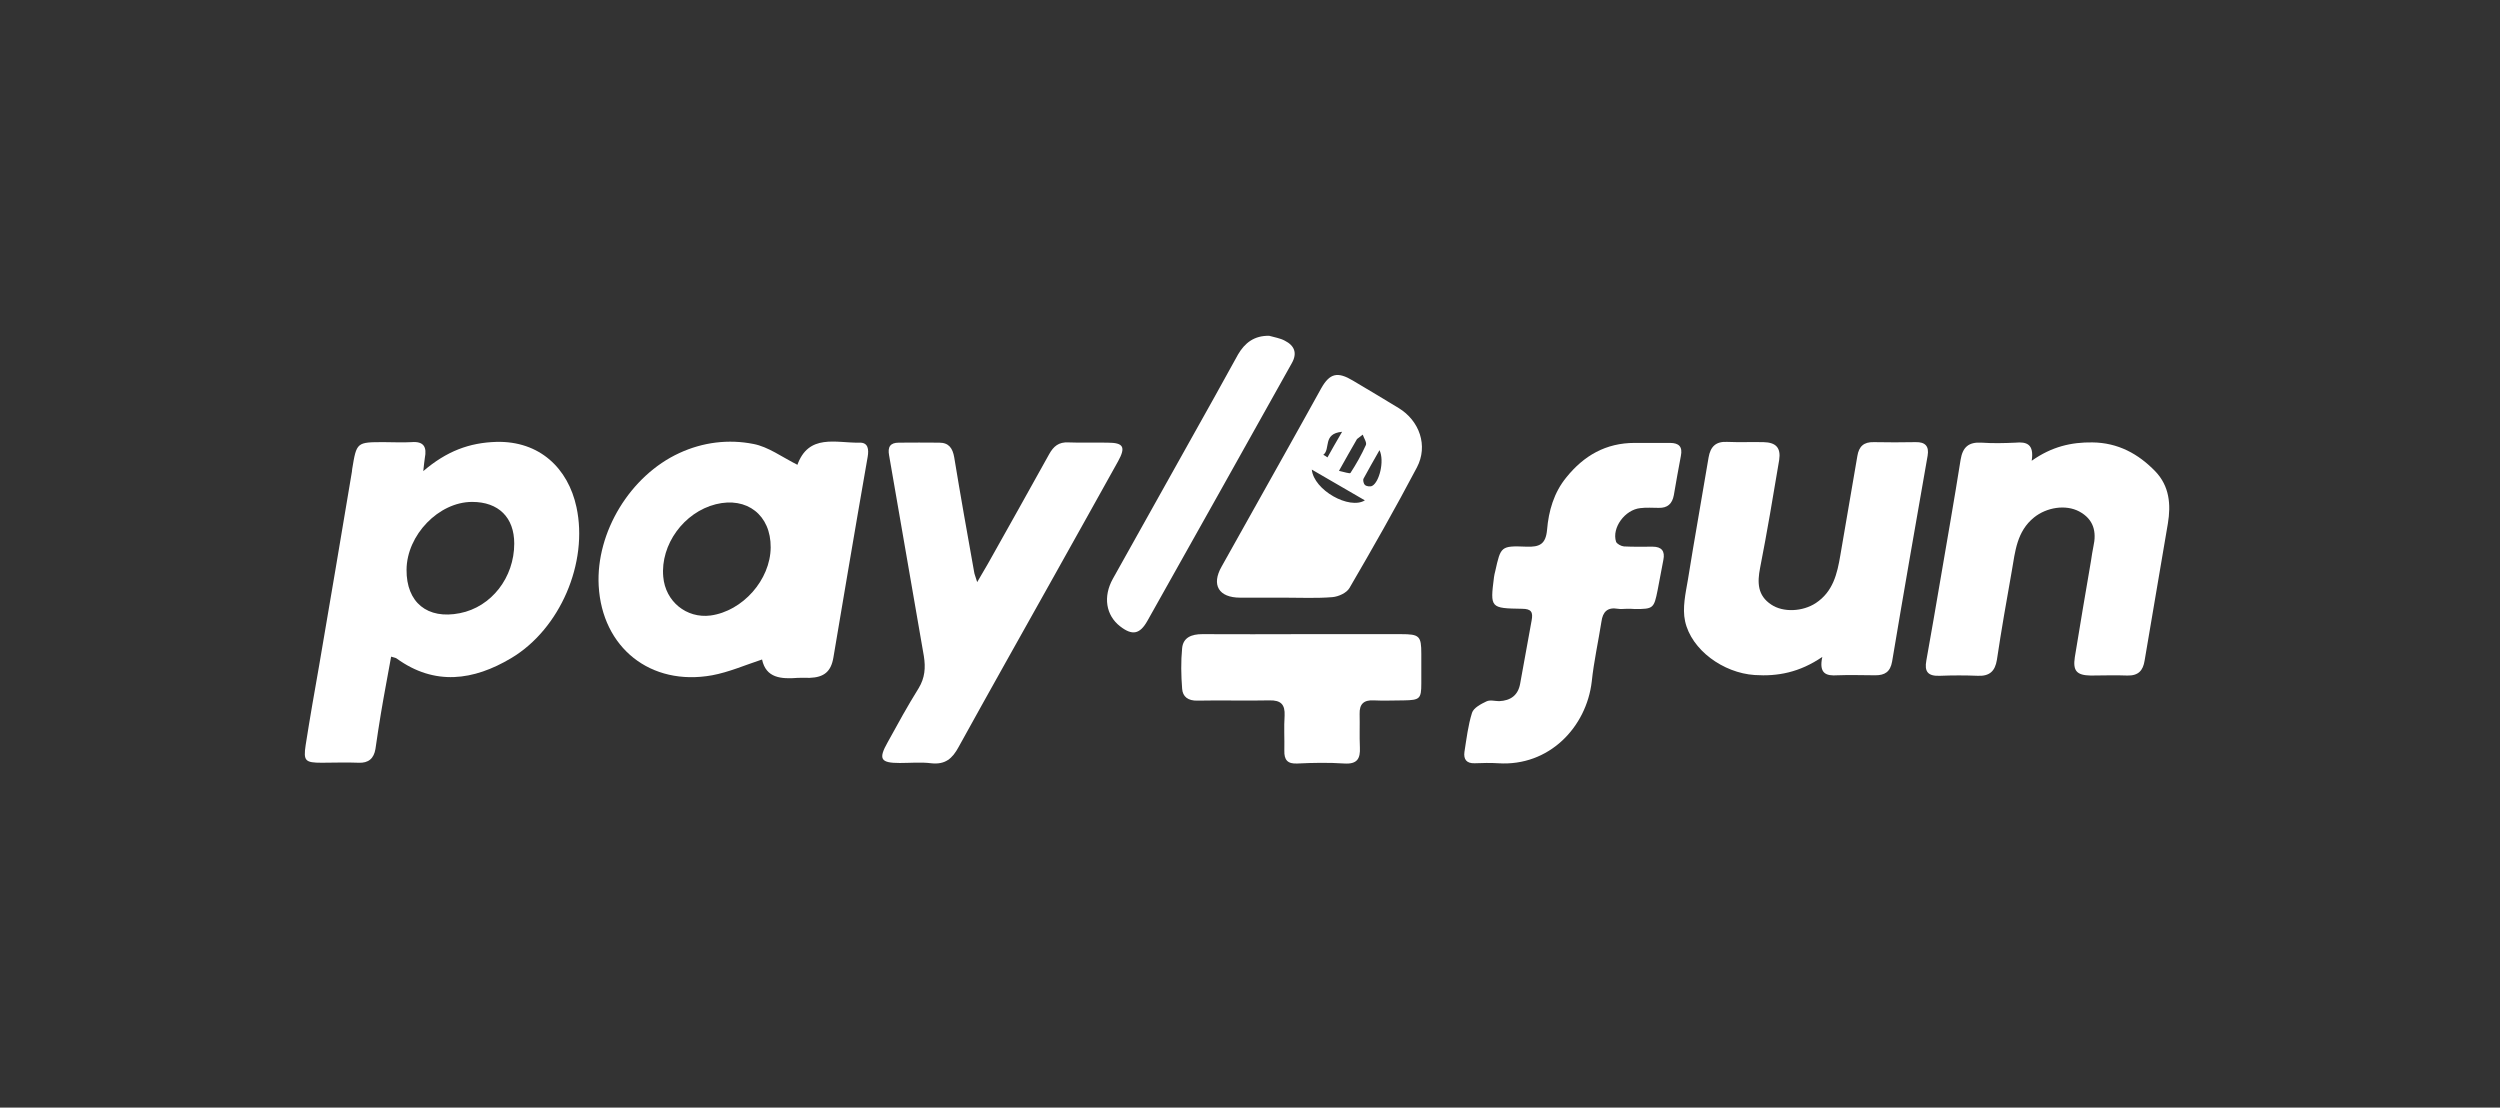 <svg width="158" height="70" viewBox="0 0 158 70" fill="none" xmlns="http://www.w3.org/2000/svg">
<rect x="0" y="0" width="158" height="70" fill="#333333" stroke="none"/>
<path d="M26.751 29.775C28.221 28.516 29.659 27.976 31.377 27.927C34.103 27.862 35.904 29.595 36.432 32.048C37.192 35.548 35.408 39.75 32.302 41.598C29.94 43.005 27.478 43.364 25.066 41.615C25 41.566 24.917 41.566 24.719 41.5C24.504 42.71 24.273 43.888 24.075 45.082C23.943 45.834 23.843 46.586 23.728 47.338C23.629 47.927 23.298 48.238 22.654 48.205C21.878 48.172 21.117 48.205 20.341 48.205C19.284 48.205 19.168 48.091 19.317 47.093C19.581 45.409 19.878 43.708 20.176 42.023C20.87 37.952 21.564 33.88 22.241 29.808C22.258 29.759 22.241 29.693 22.258 29.644C22.538 27.943 22.538 27.943 24.273 27.943C24.851 27.943 25.429 27.976 26.008 27.943C26.801 27.878 26.982 28.27 26.85 28.941C26.817 29.137 26.801 29.35 26.751 29.775ZM25.694 36.005C25.677 38.082 27.015 39.162 29.064 38.753C31.063 38.36 32.5 36.496 32.5 34.354C32.5 32.702 31.509 31.721 29.84 31.721C27.726 31.721 25.71 33.814 25.694 36.005Z" fill="white"/>
<path d="M50.442 29.399C50.293 29.497 50.376 29.48 50.376 29.431C51.086 27.371 52.854 28.009 54.324 27.976C54.869 27.96 54.919 28.401 54.836 28.875C54.407 31.312 53.994 33.749 53.581 36.169C53.267 37.968 52.986 39.75 52.672 41.549C52.523 42.449 52.077 42.808 51.169 42.841C50.921 42.841 50.673 42.825 50.425 42.841C49.368 42.923 48.41 42.858 48.162 41.68C47.072 42.04 46.064 42.481 45.006 42.678C41.108 43.381 38.051 40.928 37.837 37.019C37.655 33.634 39.836 30.053 42.941 28.63C44.428 27.943 46.047 27.747 47.617 28.058C48.558 28.238 49.401 28.875 50.442 29.399ZM48.707 34.599C48.724 32.555 47.204 31.377 45.238 31.868C43.222 32.375 41.735 34.419 41.917 36.447C42.049 38.017 43.387 39.096 44.907 38.9C46.939 38.622 48.691 36.643 48.707 34.599Z" fill="white"/>
<path d="M128.403 29.121C129.676 28.221 130.914 27.943 132.235 27.96C133.854 27.976 135.143 28.679 136.217 29.791C137.11 30.723 137.209 31.884 137.011 33.078C136.531 35.973 136.019 38.851 135.54 41.745C135.441 42.383 135.143 42.71 134.45 42.694C133.673 42.661 132.913 42.694 132.136 42.694C131.245 42.678 130.997 42.4 131.129 41.533C131.46 39.489 131.806 37.461 132.153 35.433C132.202 35.139 132.235 34.844 132.301 34.55C132.517 33.602 132.318 32.817 131.41 32.326C130.55 31.868 129.344 32.064 128.552 32.702C127.461 33.585 127.362 34.844 127.148 36.071C126.817 37.935 126.486 39.816 126.205 41.697C126.09 42.416 125.743 42.743 124.999 42.71C124.207 42.678 123.397 42.678 122.604 42.71C121.844 42.743 121.613 42.449 121.745 41.745C122.059 40.028 122.34 38.328 122.638 36.611C123.067 34.092 123.512 31.574 123.91 29.055C124.042 28.254 124.421 27.927 125.232 27.976C125.941 28.025 126.669 28.009 127.379 27.976C128.073 27.91 128.568 28.058 128.403 29.121Z" fill="white"/>
<path d="M115.17 41.517C113.733 42.498 112.345 42.759 110.891 42.661C108.909 42.53 106.893 41.075 106.497 39.26C106.315 38.426 106.53 37.493 106.678 36.627C107.091 34.043 107.554 31.492 107.983 28.908C108.099 28.238 108.43 27.894 109.14 27.927C109.916 27.96 110.676 27.927 111.453 27.943C112.246 27.96 112.56 28.303 112.444 29.072C112.064 31.345 111.684 33.618 111.238 35.891C111.056 36.823 111.073 37.641 111.948 38.213C112.708 38.72 113.931 38.655 114.757 38.115C115.847 37.395 116.112 36.267 116.31 35.09C116.657 32.996 117.037 30.92 117.384 28.826C117.483 28.205 117.797 27.927 118.425 27.943C119.301 27.96 120.192 27.96 121.068 27.943C121.679 27.927 121.927 28.205 121.827 28.794C121.068 33.127 120.308 37.461 119.581 41.811C119.466 42.465 119.118 42.678 118.524 42.678C117.731 42.678 116.921 42.645 116.128 42.678C115.418 42.727 114.939 42.58 115.17 41.517Z" fill="white"/>
<path d="M61.758 36.79C62.039 36.316 62.238 35.973 62.436 35.629C63.724 33.324 65.03 31.018 66.302 28.712C66.582 28.205 66.913 27.927 67.524 27.96C68.35 27.992 69.176 27.96 70.002 27.976C71.01 27.976 71.159 28.254 70.663 29.153C69.275 31.655 67.871 34.158 66.484 36.643C64.517 40.159 62.535 43.675 60.586 47.207C60.189 47.943 59.743 48.336 58.851 48.238C58.206 48.156 57.529 48.221 56.868 48.221C55.646 48.221 55.497 47.976 56.108 46.897C56.736 45.752 57.364 44.607 58.058 43.495C58.454 42.841 58.504 42.203 58.388 41.467C57.645 37.232 56.934 33.013 56.191 28.777C56.092 28.254 56.257 27.976 56.802 27.976C57.661 27.96 58.504 27.976 59.363 27.976C59.974 27.976 60.206 28.336 60.305 28.892C60.701 31.312 61.131 33.716 61.56 36.12C61.577 36.283 61.659 36.447 61.758 36.79Z" fill="white"/>
<path d="M102.829 38.475C102.631 38.475 102.432 38.508 102.251 38.475C101.59 38.36 101.293 38.671 101.21 39.292C101.012 40.552 100.731 41.811 100.599 43.07C100.268 45.948 97.906 48.45 94.684 48.238C94.189 48.205 93.693 48.221 93.197 48.238C92.685 48.254 92.487 47.992 92.553 47.518C92.685 46.684 92.784 45.834 93.032 45.049C93.131 44.738 93.594 44.493 93.941 44.329C94.172 44.215 94.486 44.313 94.75 44.313C95.477 44.28 95.94 43.937 96.072 43.217C96.32 41.876 96.551 40.552 96.799 39.211C96.898 38.687 96.782 38.475 96.188 38.475C94.189 38.442 94.172 38.426 94.42 36.48C94.436 36.349 94.469 36.218 94.502 36.087C94.849 34.534 94.849 34.485 96.469 34.55C97.311 34.583 97.691 34.386 97.774 33.487C97.873 32.293 98.203 31.132 98.996 30.167C100.103 28.794 101.491 27.992 103.308 27.992C104.052 27.992 104.795 27.992 105.538 27.992C106.117 27.992 106.348 28.238 106.232 28.81C106.067 29.644 105.935 30.462 105.786 31.296C105.687 31.835 105.39 32.113 104.828 32.097C104.448 32.097 104.052 32.064 103.671 32.113C102.697 32.211 101.854 33.356 102.135 34.239C102.185 34.37 102.449 34.517 102.631 34.534C103.242 34.566 103.837 34.55 104.448 34.55C105.01 34.55 105.241 34.828 105.125 35.384C104.993 36.022 104.894 36.66 104.762 37.297C104.531 38.459 104.481 38.491 103.325 38.491C103.159 38.475 102.994 38.475 102.829 38.475Z" fill="white"/>
<path d="M81.187 37.772C80.245 37.772 79.32 37.772 78.378 37.772C77.024 37.772 76.544 36.97 77.205 35.809C78.61 33.291 80.03 30.772 81.435 28.254C82.129 27.027 82.806 25.785 83.5 24.542C84.045 23.577 84.541 23.479 85.499 24.051C86.457 24.624 87.432 25.196 88.39 25.785C89.712 26.586 90.273 28.172 89.546 29.546C88.192 32.113 86.754 34.648 85.284 37.166C85.102 37.477 84.59 37.706 84.21 37.739C83.219 37.821 82.195 37.772 81.187 37.772ZM86.259 31.623C85.069 30.936 83.995 30.314 82.905 29.677C83.037 30.985 85.284 32.228 86.259 31.623ZM84.623 29.758C84.937 29.824 85.317 29.955 85.35 29.889C85.713 29.333 86.044 28.745 86.325 28.123C86.391 27.96 86.193 27.682 86.126 27.469C86.011 27.567 85.879 27.649 85.763 27.747C85.4 28.385 85.036 29.006 84.623 29.758ZM87.184 28.45C86.787 29.153 86.474 29.693 86.176 30.249C86.126 30.347 86.176 30.576 86.275 30.658C86.374 30.74 86.606 30.772 86.721 30.707C87.167 30.478 87.514 29.137 87.184 28.45ZM84.821 27.289C83.566 27.404 84.111 28.385 83.632 28.745C83.715 28.794 83.814 28.843 83.896 28.908C84.161 28.434 84.425 27.96 84.821 27.289Z" fill="white"/>
<path d="M82.343 40.078C84.408 40.078 86.473 40.078 88.538 40.078C89.712 40.078 89.827 40.192 89.827 41.32C89.827 41.942 89.827 42.58 89.827 43.201C89.827 44.166 89.728 44.248 88.72 44.264C88.093 44.264 87.448 44.297 86.82 44.264C86.193 44.231 85.912 44.493 85.928 45.114C85.945 45.818 85.912 46.537 85.945 47.24C85.978 47.943 85.779 48.303 84.97 48.254C83.979 48.189 82.987 48.205 81.996 48.254C81.368 48.287 81.154 48.025 81.17 47.436C81.187 46.7 81.137 45.965 81.187 45.229C81.22 44.526 80.956 44.248 80.229 44.264C78.709 44.297 77.205 44.248 75.686 44.28C75.091 44.297 74.744 44.035 74.711 43.528C74.645 42.678 74.628 41.811 74.711 40.961C74.777 40.29 75.305 40.078 75.983 40.078C78.114 40.094 80.229 40.078 82.343 40.078Z" fill="white"/>
<path d="M80.212 21.222C80.543 21.32 80.906 21.369 81.203 21.533C81.815 21.843 81.996 22.318 81.65 22.939C78.61 28.369 75.57 33.814 72.513 39.243C72.034 40.094 71.555 40.176 70.795 39.587C69.887 38.884 69.705 37.706 70.333 36.578C72.464 32.751 74.612 28.941 76.743 25.114C77.255 24.215 77.734 23.299 78.246 22.399C78.676 21.664 79.27 21.206 80.212 21.222Z" fill="white"/>
</svg>
